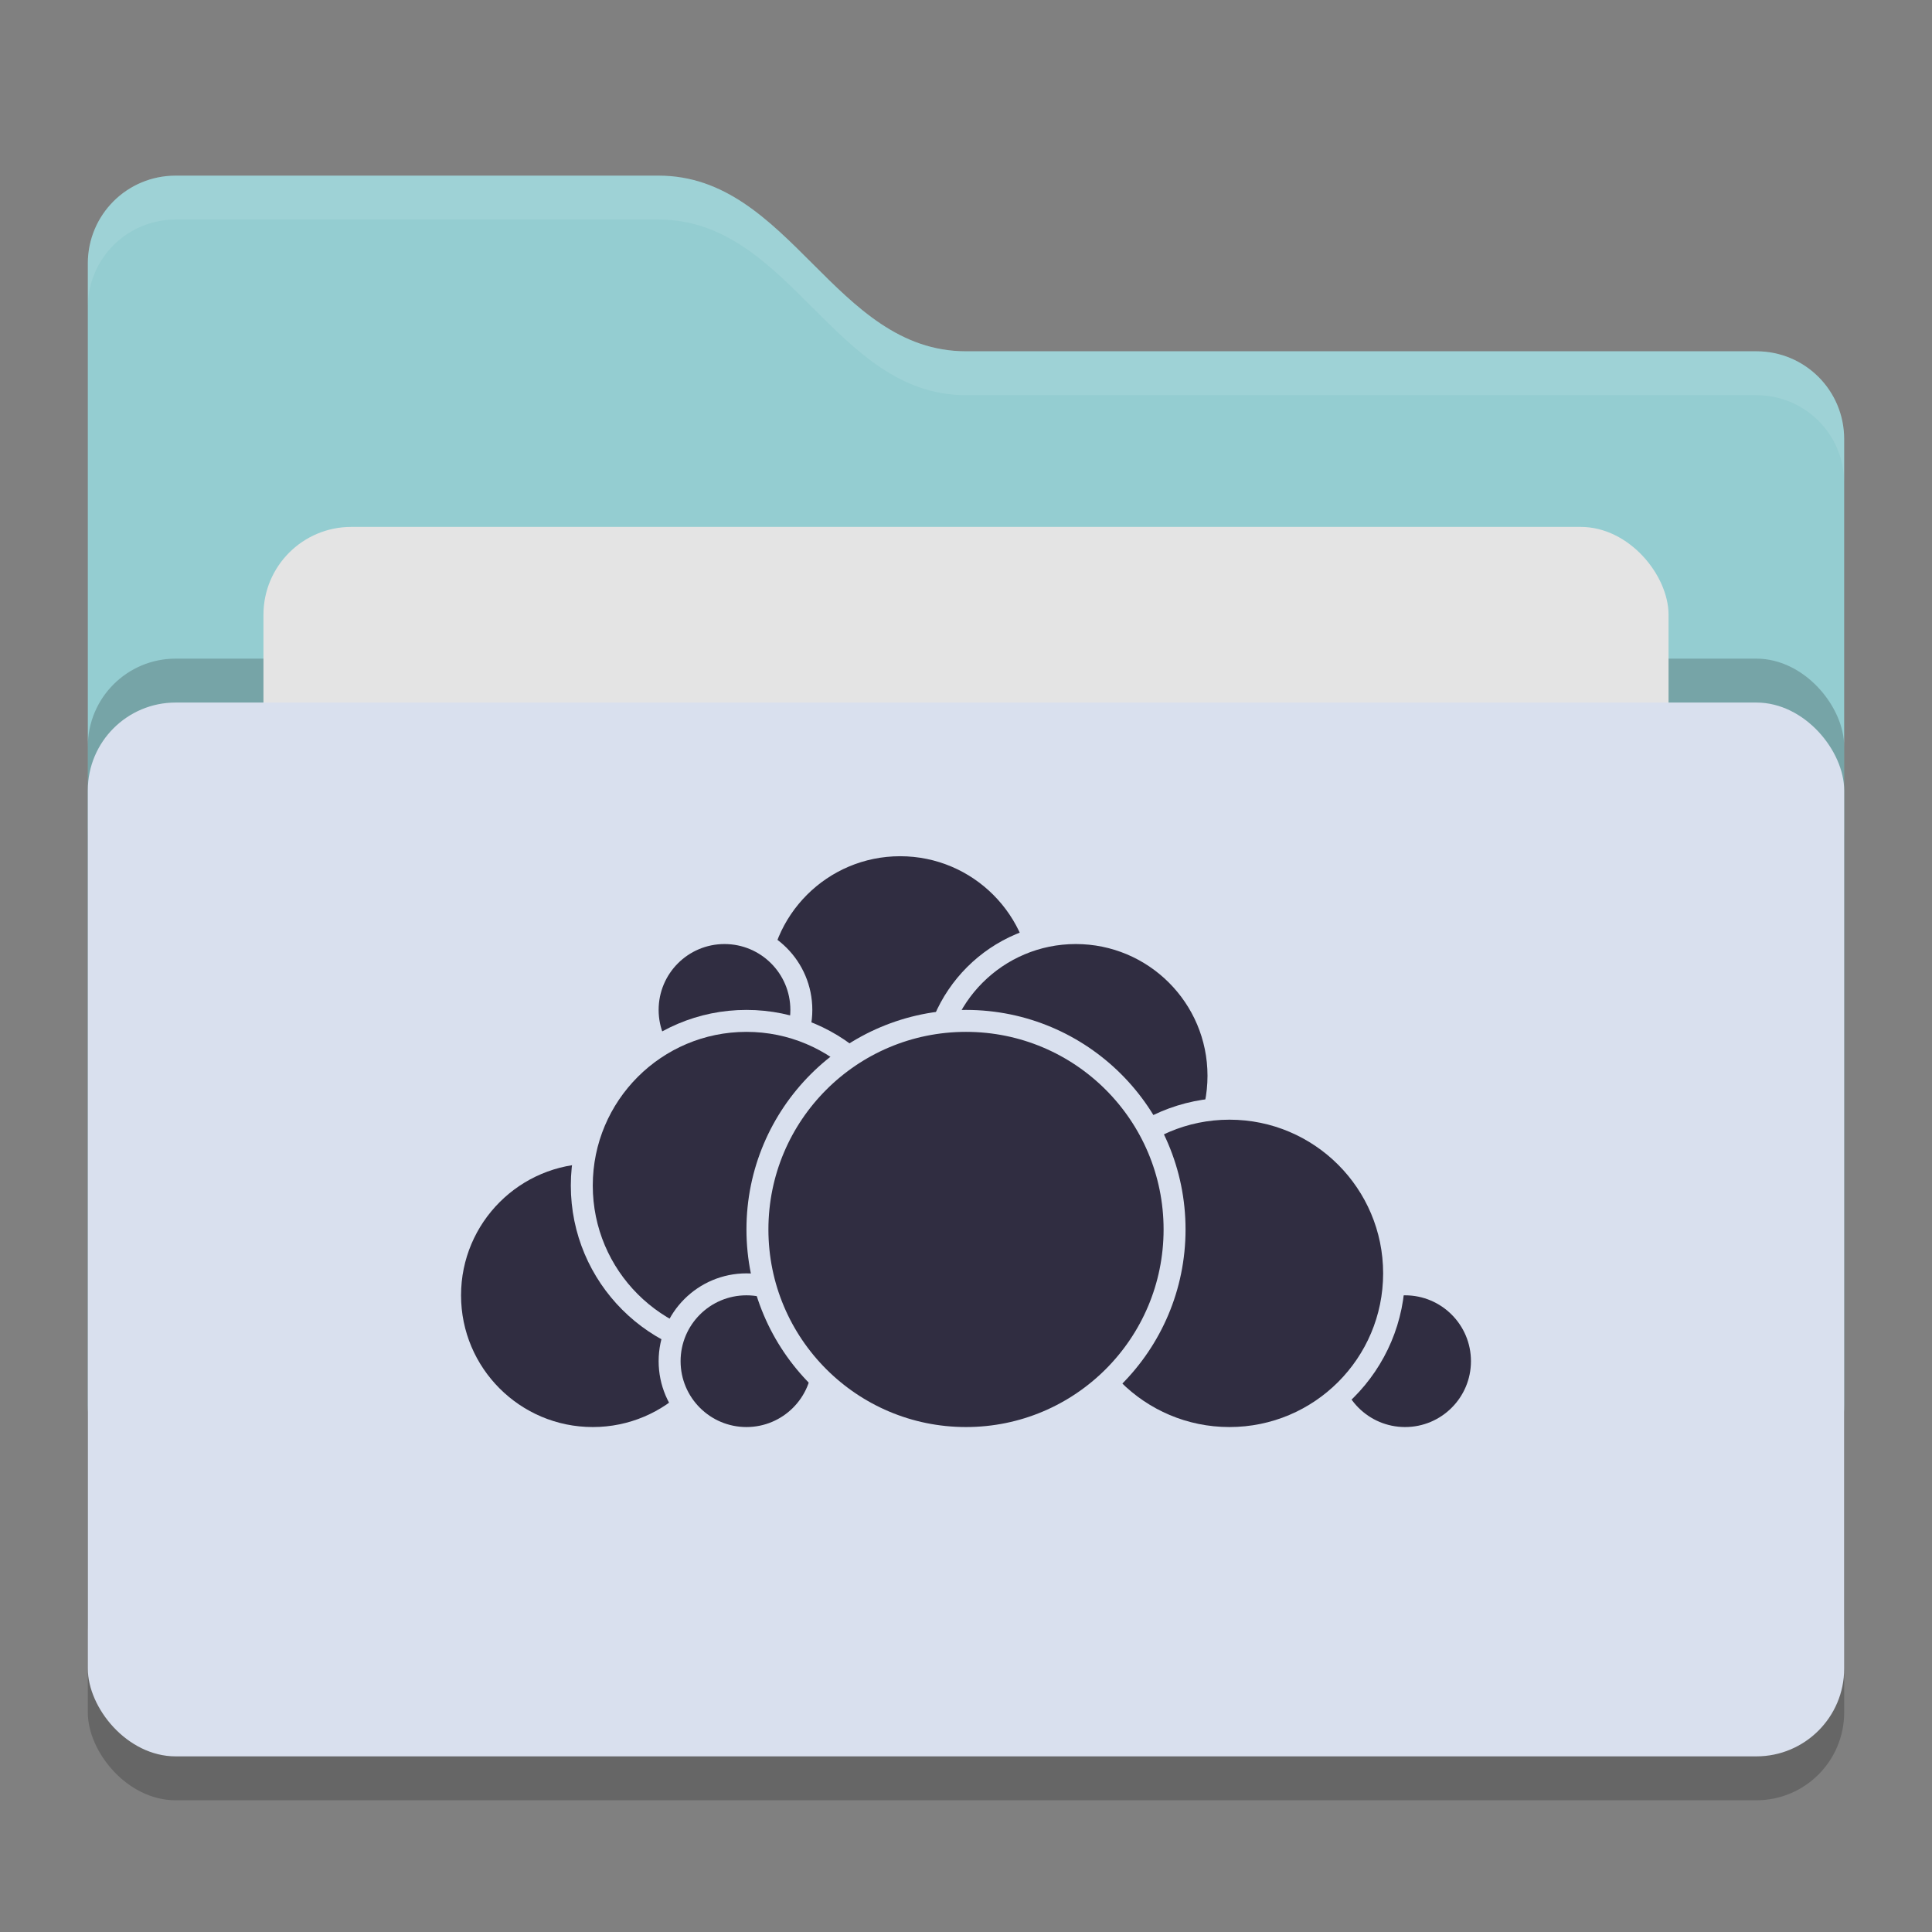 <svg xmlns="http://www.w3.org/2000/svg" width="22" height="22" version="1">
 <rect width="100%" height="100%" fill="#808080" stroke="none"/>
 <rect style="opacity:0.2" width="20" height="12" x="1" y="8.5" rx="1" ry="1"/>
 <path style="fill:#94cdd1" d="M 1,16 C 1,16.554 1.446,17 2,17 H 20 C 20.554,17 21,16.554 21,16 V 5 C 21,4.446 20.554,4 20,4 H 11 C 9.5,4 9,2 7.5,2 H 2 C 1.446,2 1,2.446 1,3"/>
 <rect style="opacity:0.2" width="20" height="12" x="1" y="7.5" rx="1" ry="1"/>
 <rect style="fill:#e4e4e4" width="16" height="8" x="3" y="6" rx="1" ry="1"/>
 <rect style="fill:#d9e0ee" width="20" height="12" x="1" y="8" rx="1" ry="1"/>
 <path style="opacity:0.1;fill:#ffffff" d="M 2,2 C 1.446,2 1,2.446 1,3 V 3.5 C 1,2.946 1.446,2.5 2,2.5 H 7.5 C 9,2.5 9.5,4.5 11,4.5 H 20 C 20.554,4.5 21,4.946 21,5.5 V 5 C 21,4.446 20.554,4 20,4 H 11 C 9.5,4 9,2 7.5,2 Z"/>
 <g>
  <circle style="fill:#302d41;stroke:#d9e0ee;stroke-width:0.25;stroke-linecap:round;stroke-linejoin:round" cx="10.25" cy="11.25" r="1.625"/>
  <circle style="fill:#302d41;stroke:#d9e0ee;stroke-width:0.25;stroke-linecap:round;stroke-linejoin:round" cx="12.25" cy="12.25" r="1.625"/>
  <circle style="fill:#302d41;stroke:#d9e0ee;stroke-width:0.25;stroke-linecap:round;stroke-linejoin:round" cx="16" cy="15.5" r=".875"/>
  <circle style="fill:#302d41;stroke:#d9e0ee;stroke-width:0.25;stroke-linecap:round;stroke-linejoin:round" cx="14" cy="14.5" r="1.875"/>
  <circle style="fill:#302d41;stroke:#d9e0ee;stroke-width:0.25;stroke-linecap:round;stroke-linejoin:round" cx="6.75" cy="14.75" r="1.625"/>
  <circle style="fill:#302d41;stroke:#d9e0ee;stroke-width:0.25;stroke-linecap:round;stroke-linejoin:round" cx="8.25" cy="11.5" r=".875"/>
  <circle style="fill:#302d41;stroke:#d9e0ee;stroke-width:0.25;stroke-linecap:round;stroke-linejoin:round" cx="8.5" cy="13.5" r="1.875"/>
  <circle style="fill:#302d41;stroke:#d9e0ee;stroke-width:0.25;stroke-linecap:round;stroke-linejoin:round" cx="8.5" cy="15.5" r=".875"/>
  <circle style="fill:#302d41;stroke:#d9e0ee;stroke-width:0.25;stroke-linecap:round;stroke-linejoin:round" cx="11" cy="14" r="2.375"/>
 </g>
</svg>
